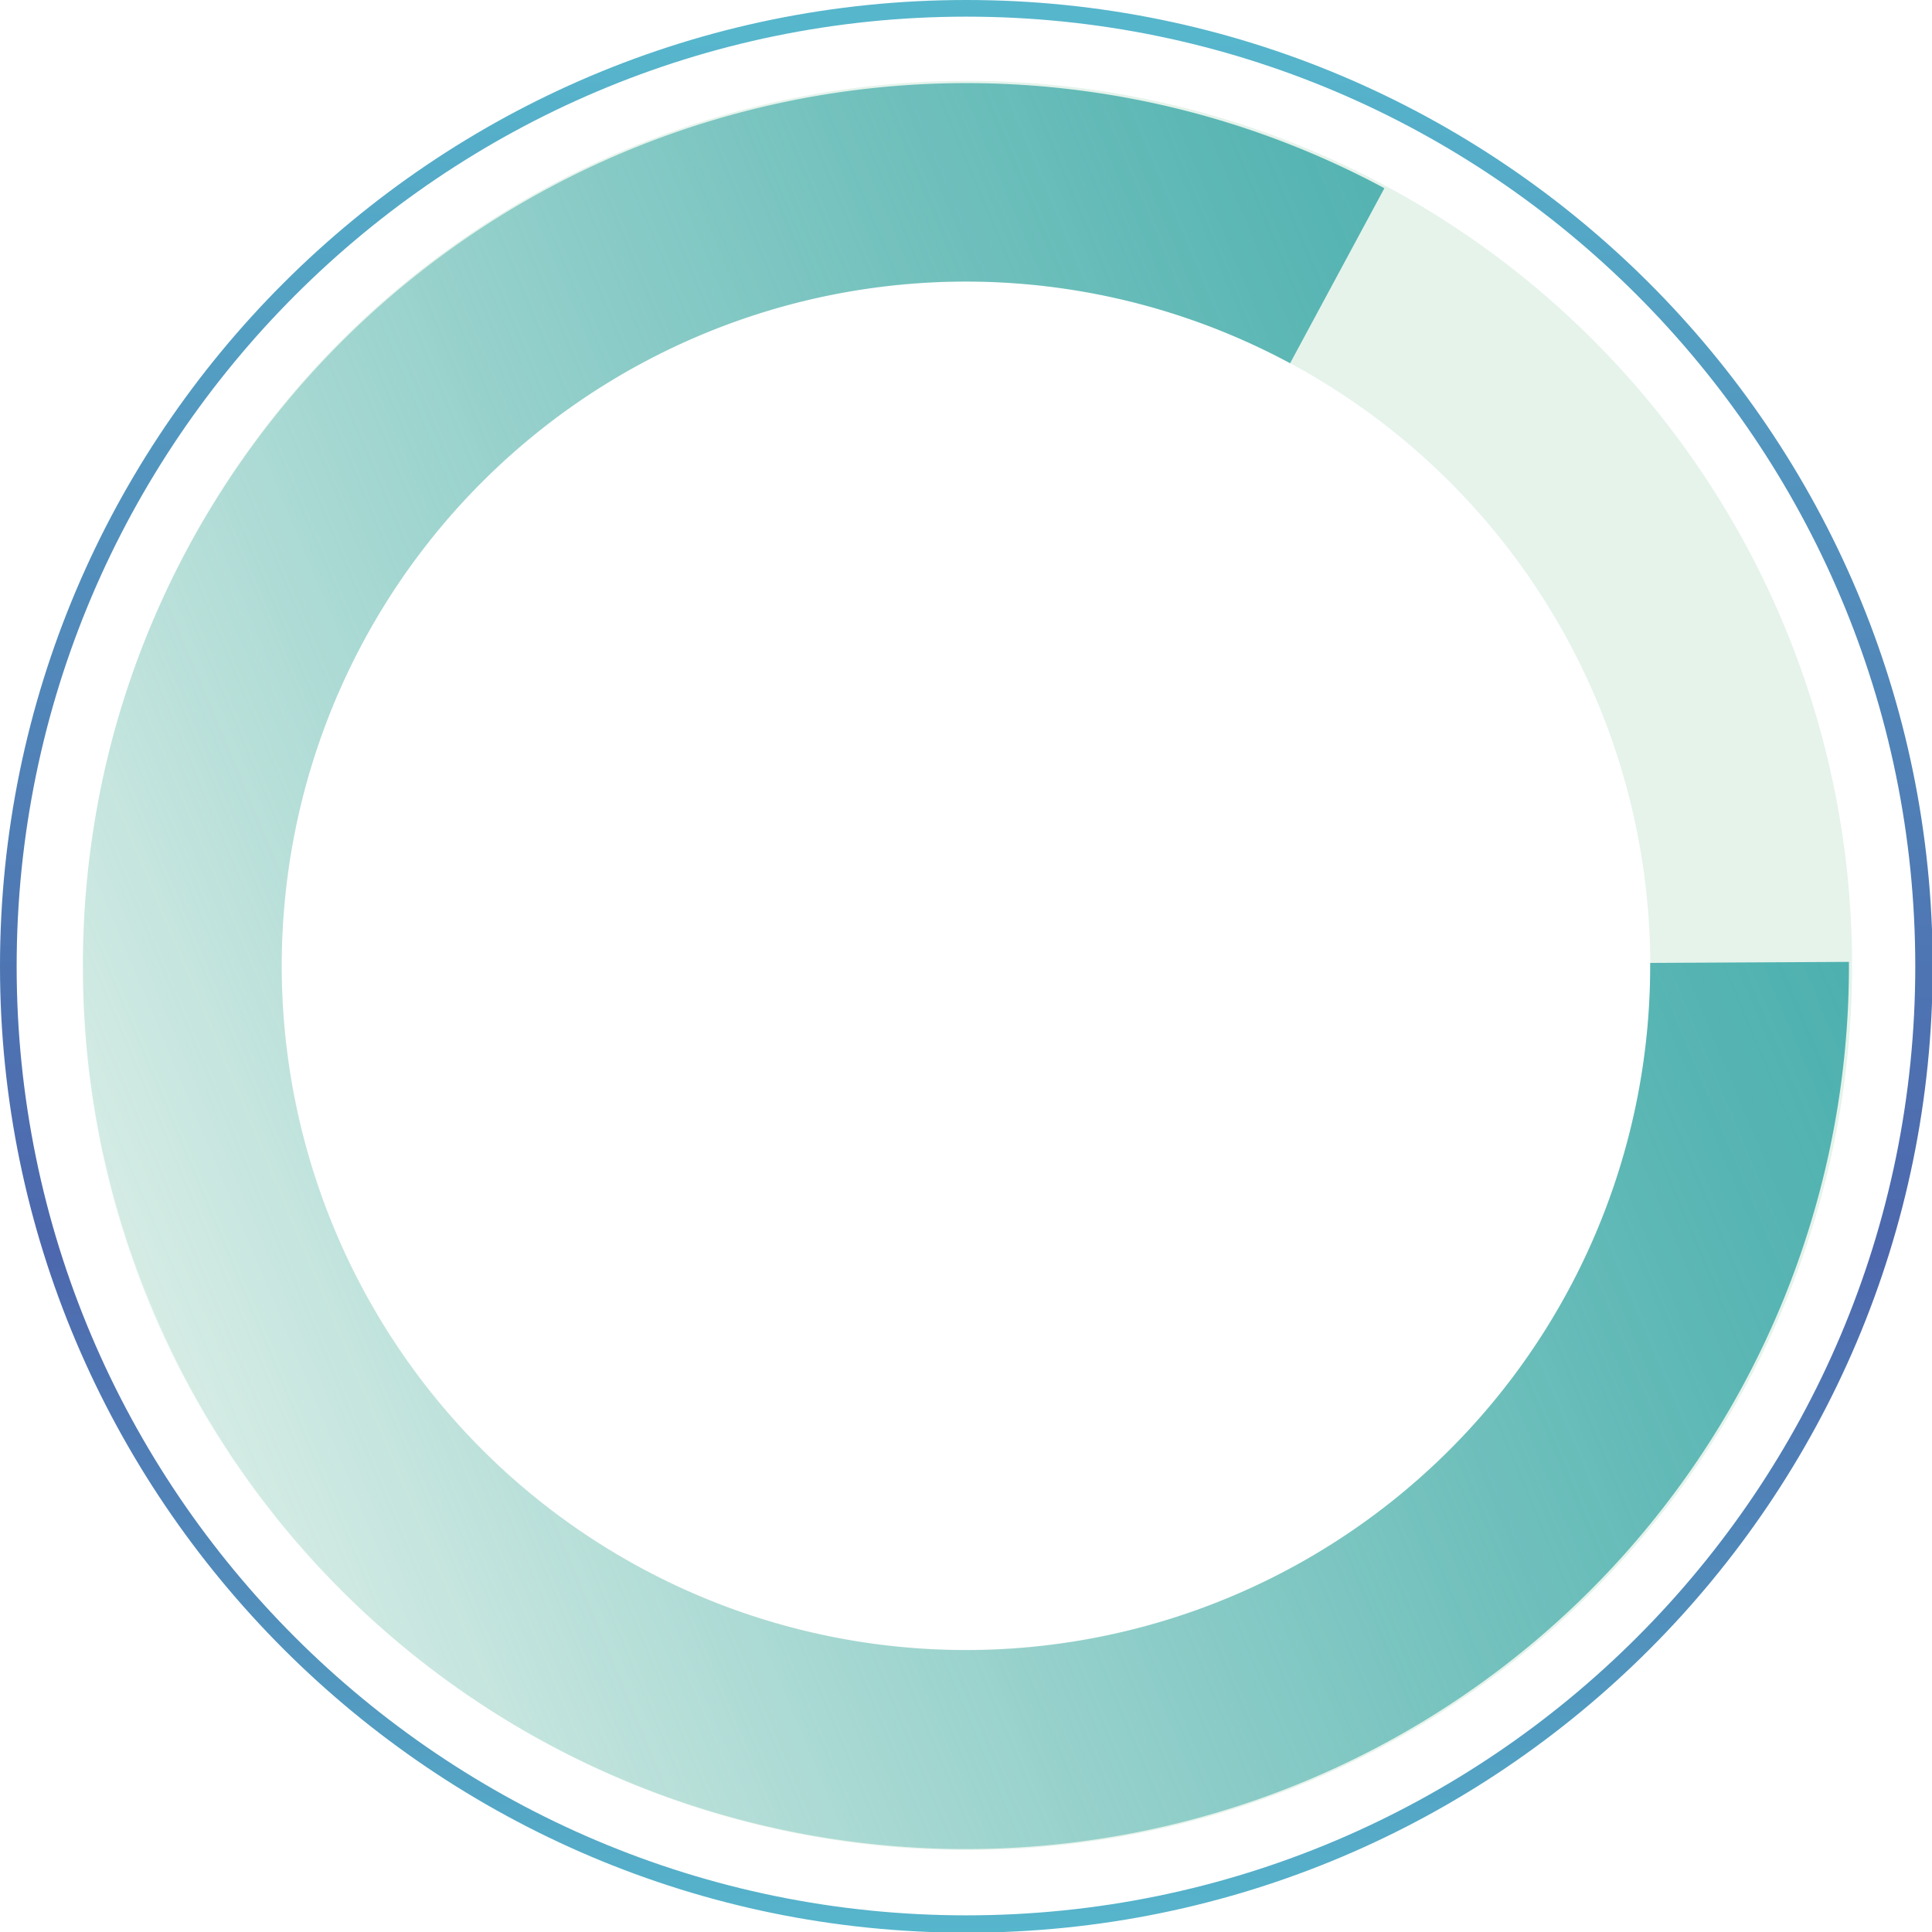 <svg xmlns="http://www.w3.org/2000/svg" viewBox="0 0 281.9 281.9"><defs><linearGradient id="a" x1="250.6" y1="94.78" x2="22.13" y2="190.98" gradientUnits="userSpaceOnUse"><stop offset="0" stop-color="#4eb1af"/><stop offset=".13" stop-color="#4eb1af" stop-opacity=".93"/><stop offset=".37" stop-color="#4eb1af" stop-opacity=".74"/><stop offset=".69" stop-color="#4eb1af" stop-opacity=".44"/><stop offset="1" stop-color="#4eb1af" stop-opacity=".11"/></linearGradient><linearGradient id="b" x1="4406.53" y1="-661.27" x2="4688.43" y2="-661.27" gradientTransform="rotate(90 1943.105 -2463.425)" gradientUnits="userSpaceOnUse"><stop offset=".02" stop-color="#56b6cc"/><stop offset=".26" stop-color="#5292be"/><stop offset=".51" stop-color="#4e74b2"/><stop offset=".65" stop-color="#4d68ae"/><stop offset=".83" stop-color="#518ebc"/><stop offset="1" stop-color="#56b6cc"/></linearGradient></defs><g data-name="Слой 2"><g data-name="Слой 1"><path d="M16.48 107.52a129.07 129.07 0 11-4.38 34 129.11 129.11 0 014.38-34zm220.89 59.35A99.85 99.85 0 0044.52 115a100.7 100.7 0 00-3.4 26.38 99.84 99.84 0 00196.25 25.46z" style="mix-blend-mode:screen" fill="#53ae7c" opacity=".15"/><path d="M16.49 107.39A129 129 0 01202 27.46L188.24 53a99.84 99.84 0 1052.54 87.5l29-.15a128.85 128.85 0 01-219.53 92.13 128 128 0 01-38.15-90.94 129.51 129.51 0 014.39-34.15z" fill="url(#a)"/><path d="M0 141C0 63.23 63.23 0 141 0s141 63.23 141 141-63.23 141-140.95 141S0 218.67 0 141zm279.46 0C279.46 64.57 217.33 2.43 141 2.43S2.43 64.57 2.43 141 64.57 279.47 141 279.47 279.46 217.33 279.46 141z" fill="url(#b)"/></g></g></svg>